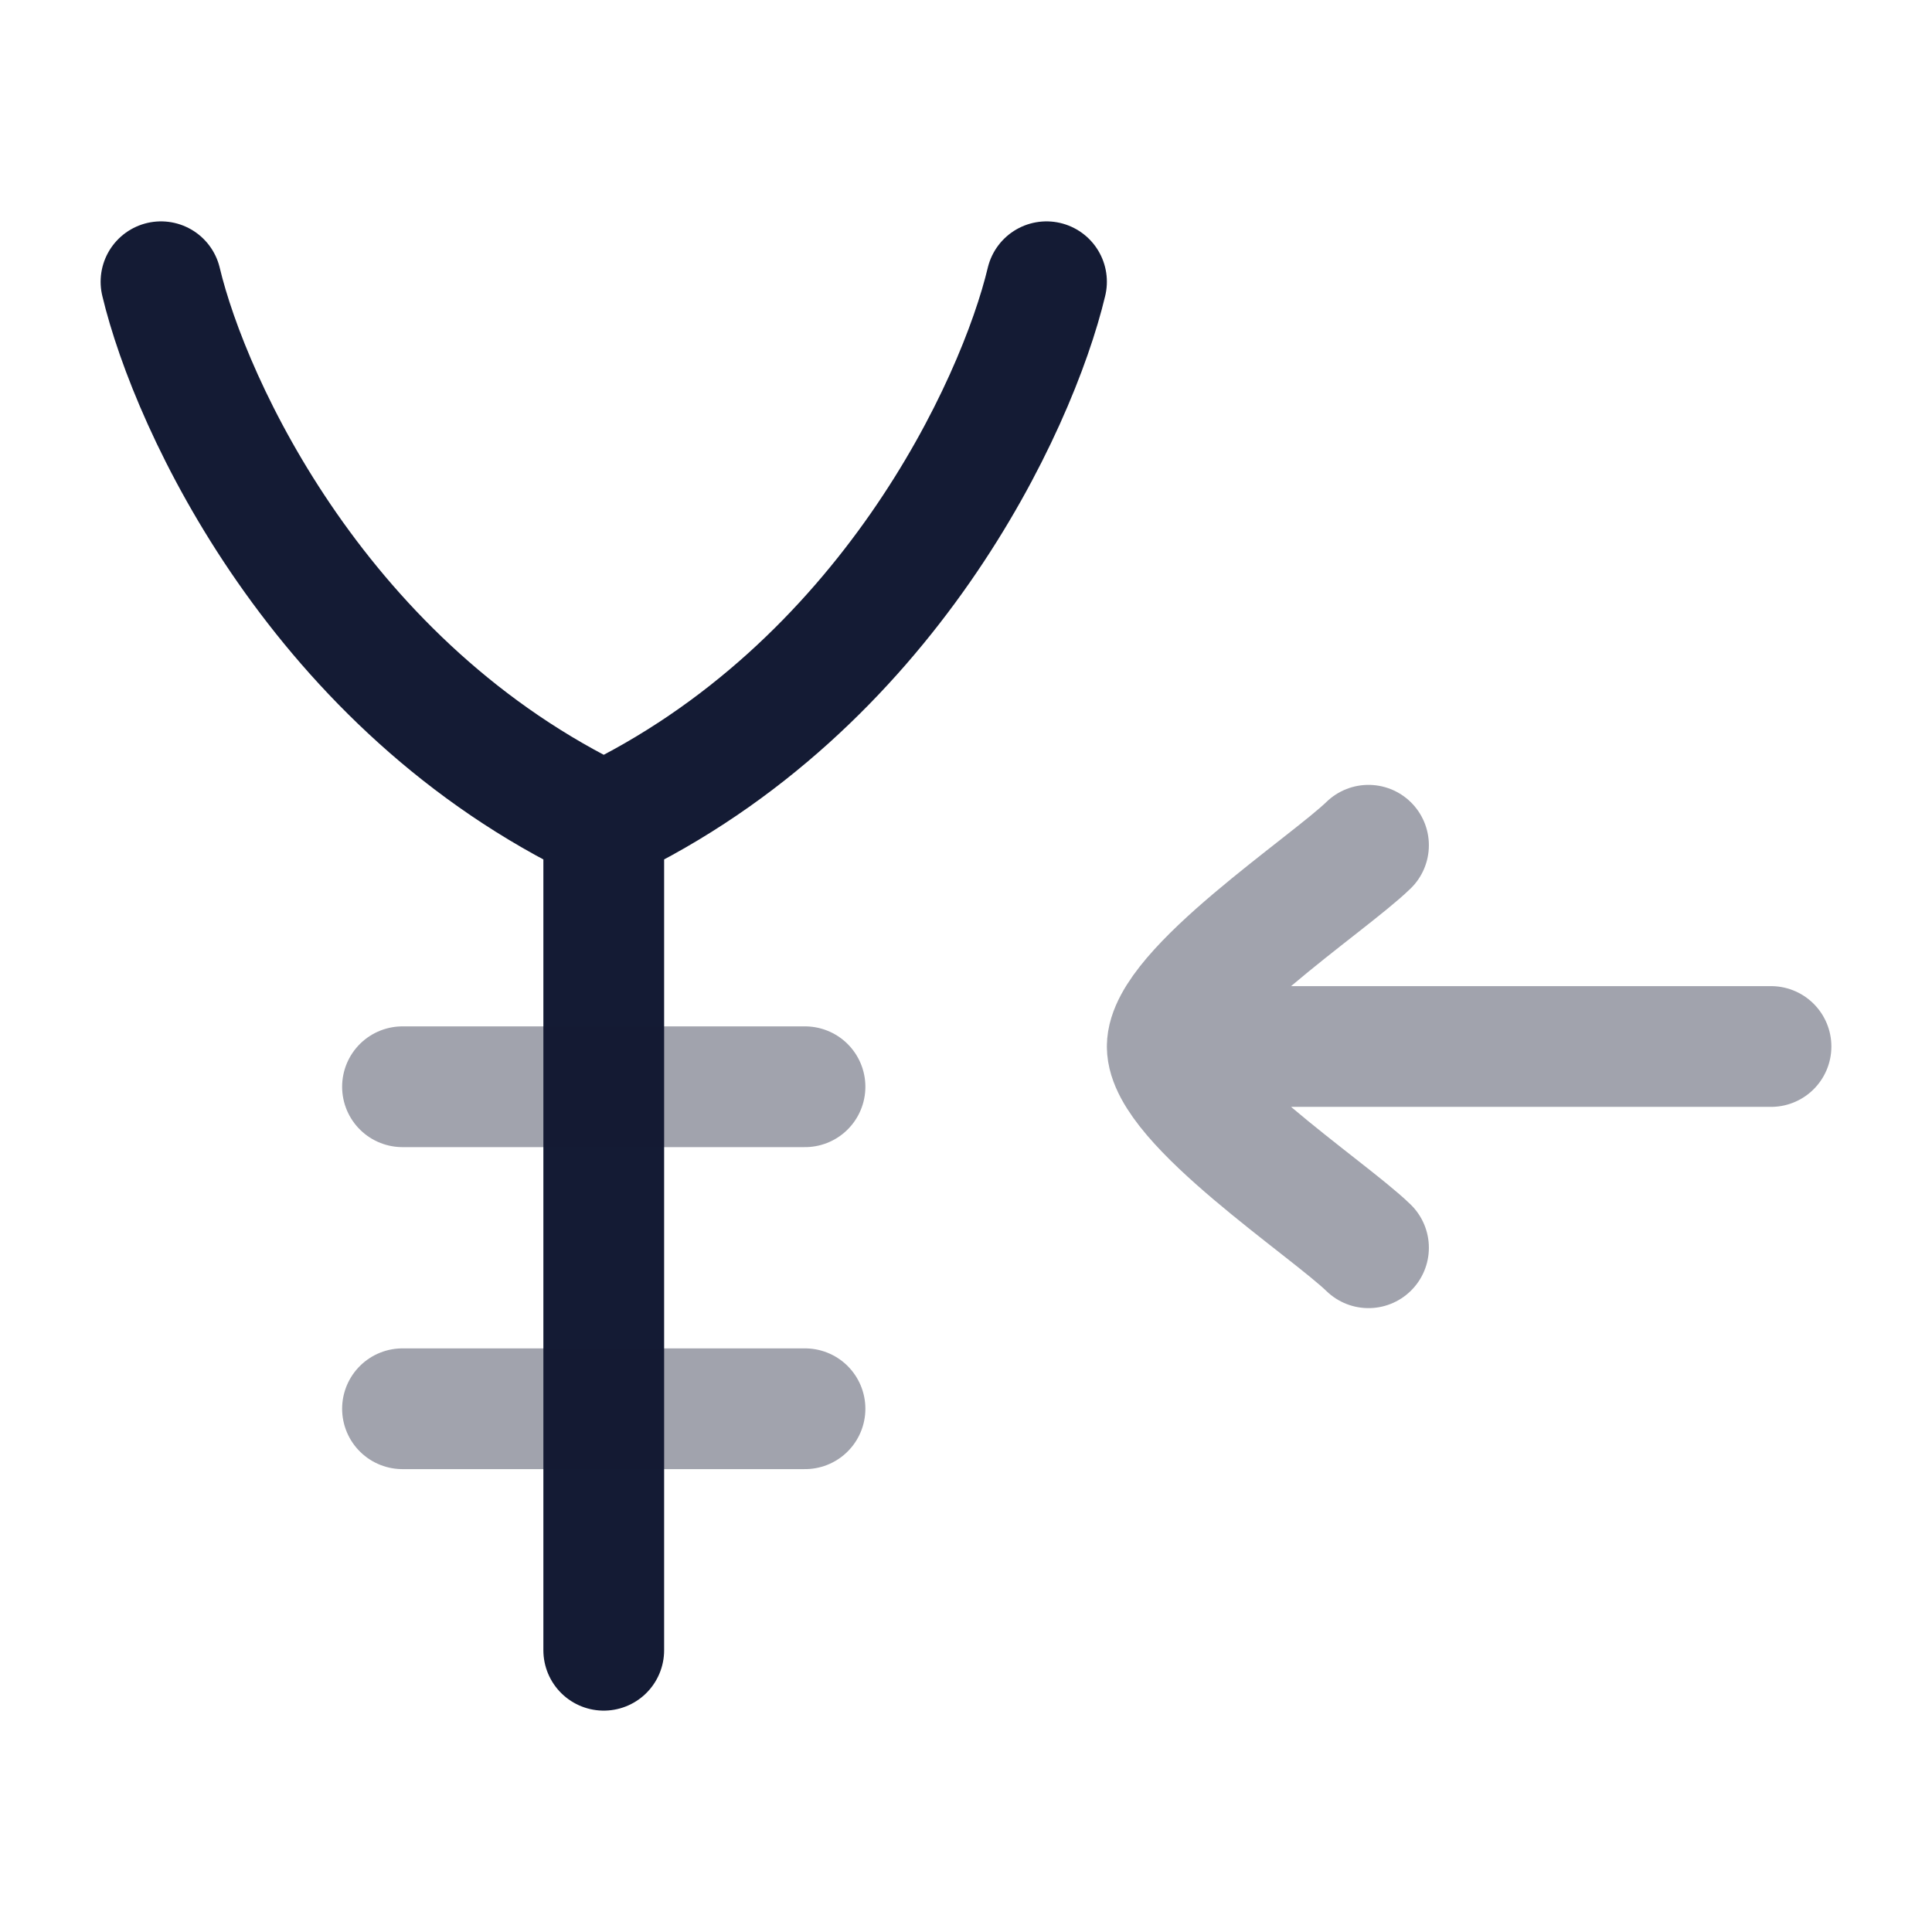 <svg width="24" height="24" viewBox="0 0 24 24" fill="none" xmlns="http://www.w3.org/2000/svg">
<path d="M2 3.5C2.367 5.039 3.98 8.537 7.5 10.216M7.5 10.216C11.02 8.537 12.633 5.039 13 3.5M7.5 10.216V20.5" stroke="#141B34" stroke-width="1.5" stroke-linecap="round" stroke-linejoin="round"/>
<path opacity="0.4" d="M5 13.5H10" stroke="#141B34" stroke-width="1.5" stroke-linecap="round"/>
<path opacity="0.4" d="M5 17.5H10" stroke="#141B34" stroke-width="1.5" stroke-linecap="round"/>
<path opacity="0.4" d="M14.5 13H22M14.5 13C14.5 13.7 16.494 15.008 17 15.5M14.5 13C14.5 12.3 16.494 10.992 17 10.5" stroke="#141B34" stroke-width="1.5" stroke-linecap="round" stroke-linejoin="round"/>
</svg>
